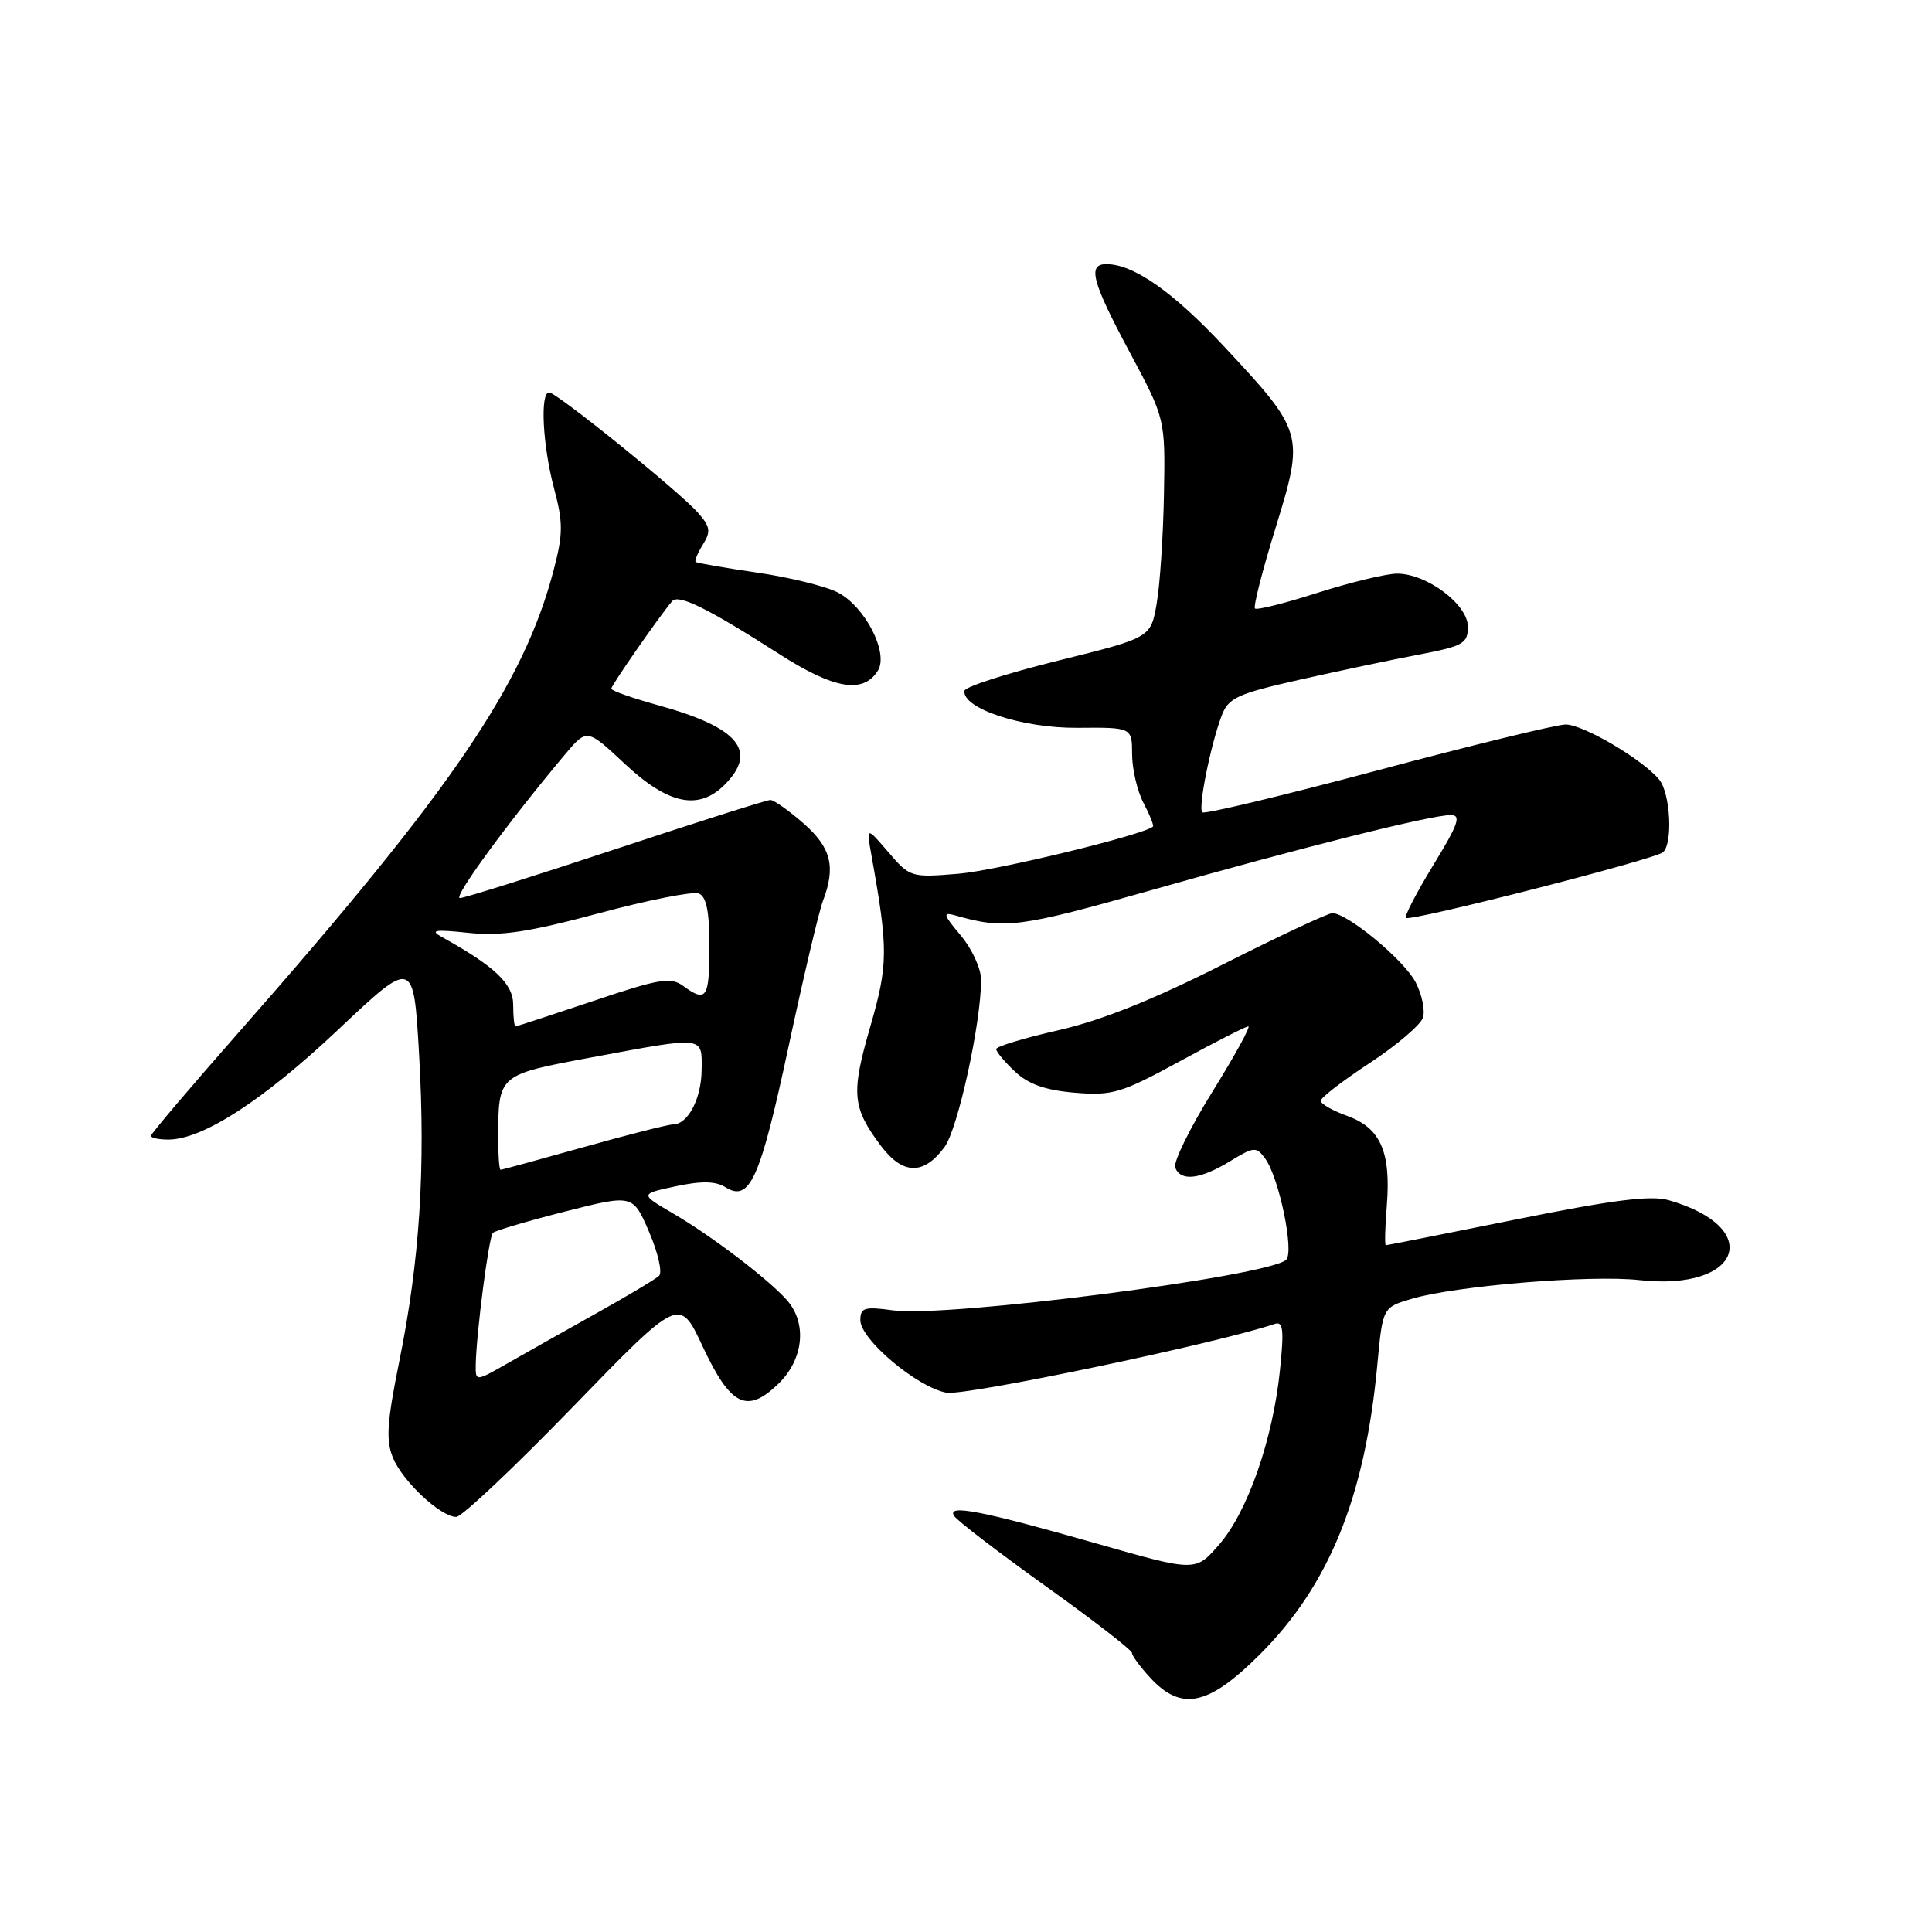 <?xml version="1.0" encoding="UTF-8" standalone="no"?>
<!DOCTYPE svg PUBLIC "-//W3C//DTD SVG 1.1//EN" "http://www.w3.org/Graphics/SVG/1.1/DTD/svg11.dtd" >
<svg xmlns="http://www.w3.org/2000/svg" xmlns:xlink="http://www.w3.org/1999/xlink" version="1.1" viewBox="0 0 256 256">
 <g >
 <path fill="currentColor"
d=" M 166.96 219.20 C 176.12 210.04 180.87 198.33 182.50 180.88 C 183.21 173.25 183.21 173.25 187.02 172.11 C 192.80 170.38 210.77 168.90 217.24 169.62 C 230.73 171.12 233.83 162.68 221.11 159.03 C 218.76 158.36 213.77 158.98 200.95 161.57 C 191.58 163.46 183.79 165.00 183.63 165.00 C 183.47 165.00 183.52 162.64 183.76 159.75 C 184.32 152.64 182.93 149.47 178.56 147.88 C 176.60 147.18 175.00 146.27 175.00 145.86 C 175.00 145.45 177.92 143.20 181.50 140.85 C 185.07 138.50 188.25 135.79 188.55 134.84 C 188.85 133.88 188.42 131.78 187.58 130.16 C 186.07 127.23 178.56 121.00 176.54 121.00 C 175.96 121.00 169.41 124.07 161.99 127.82 C 152.82 132.46 145.86 135.24 140.25 136.51 C 135.71 137.54 132.00 138.66 132.00 139.01 C 132.00 139.36 133.12 140.71 134.49 141.99 C 136.28 143.67 138.52 144.46 142.42 144.79 C 147.41 145.20 148.57 144.85 156.34 140.62 C 161.00 138.08 165.08 136.00 165.41 136.00 C 165.75 136.00 163.59 139.92 160.62 144.71 C 157.65 149.50 155.45 154.00 155.72 154.71 C 156.44 156.58 159.01 156.29 162.94 153.90 C 166.18 151.92 166.45 151.90 167.65 153.53 C 169.49 156.05 171.52 165.89 170.42 166.93 C 168.09 169.12 125.47 174.61 118.34 173.63 C 114.53 173.11 114.00 173.27 114.00 174.94 C 114.00 177.48 121.54 183.83 125.41 184.54 C 127.90 185.00 161.55 177.95 168.89 175.43 C 170.03 175.04 170.16 176.15 169.60 181.57 C 168.67 190.69 165.33 200.29 161.57 204.63 C 158.43 208.27 158.43 208.27 145.46 204.57 C 130.12 200.19 125.43 199.27 126.42 200.86 C 126.80 201.48 132.26 205.66 138.55 210.17 C 144.85 214.67 150.00 218.66 150.00 219.03 C 150.00 219.40 151.10 220.90 152.45 222.35 C 156.57 226.79 160.15 226.01 166.96 219.20 Z  M 75.90 186.43 C 90.04 171.85 90.04 171.85 93.09 178.38 C 96.79 186.29 98.95 187.38 103.09 183.41 C 106.49 180.16 106.99 175.33 104.25 172.25 C 101.76 169.45 94.25 163.74 89.14 160.76 C 84.78 158.21 84.78 158.21 89.54 157.19 C 92.97 156.46 94.82 156.50 96.14 157.32 C 99.35 159.32 100.72 156.25 104.48 138.71 C 106.46 129.47 108.51 120.78 109.04 119.39 C 110.77 114.84 110.14 112.33 106.47 109.10 C 104.52 107.40 102.55 106.00 102.08 106.00 C 101.61 106.00 92.40 108.92 81.61 112.50 C 70.83 116.07 61.52 119.00 60.94 119.00 C 59.97 119.00 67.38 108.88 74.83 100.01 C 77.77 96.51 77.77 96.51 82.84 101.26 C 88.55 106.59 92.57 107.43 96.00 104.00 C 100.48 99.52 97.87 96.39 87.25 93.46 C 83.81 92.51 81.00 91.52 81.00 91.25 C 81.00 90.81 87.38 81.63 89.06 79.66 C 89.90 78.68 93.78 80.59 103.25 86.66 C 110.52 91.32 114.38 91.97 116.32 88.87 C 117.79 86.53 114.64 80.38 111.01 78.50 C 109.41 77.68 104.59 76.49 100.30 75.87 C 96.01 75.24 92.36 74.61 92.18 74.46 C 92.01 74.32 92.44 73.28 93.14 72.15 C 94.22 70.42 94.12 69.78 92.46 67.91 C 89.92 65.06 73.75 52.00 72.76 52.00 C 71.54 52.00 71.90 59.05 73.42 64.74 C 74.62 69.25 74.61 70.75 73.38 75.47 C 69.39 90.74 59.90 104.68 31.67 136.75 C 25.25 144.04 20.00 150.23 20.00 150.50 C 20.00 150.78 21.04 151.00 22.30 151.00 C 26.84 151.00 34.87 145.81 44.75 136.49 C 54.80 127.01 54.80 127.01 55.53 139.68 C 56.40 154.83 55.62 167.02 52.90 180.42 C 51.27 188.49 51.11 190.86 52.08 193.19 C 53.38 196.32 58.40 201.00 60.46 201.00 C 61.18 201.00 68.13 194.44 75.90 186.43 Z  M 125.15 152.00 C 126.92 149.62 130.00 135.54 130.00 129.83 C 130.00 128.36 128.79 125.71 127.30 123.95 C 124.99 121.20 124.88 120.82 126.55 121.29 C 133.11 123.17 135.07 122.91 152.53 117.96 C 172.52 112.28 189.59 108.00 192.24 108.00 C 193.66 108.00 193.23 109.22 189.93 114.61 C 187.71 118.25 186.07 121.40 186.29 121.63 C 186.83 122.16 219.25 113.89 220.35 112.93 C 221.69 111.78 221.34 105.12 219.85 103.30 C 217.67 100.64 209.79 96.00 207.46 96.00 C 206.28 96.00 195.07 98.73 182.56 102.07 C 170.05 105.41 159.58 107.92 159.31 107.64 C 158.73 107.06 160.41 98.68 161.89 94.80 C 162.77 92.47 163.96 91.93 172.19 90.07 C 177.31 88.92 184.43 87.41 188.00 86.74 C 193.90 85.61 194.50 85.27 194.50 83.04 C 194.50 80.08 189.03 75.99 185.10 76.01 C 183.67 76.02 178.95 77.16 174.61 78.54 C 170.28 79.93 166.53 80.87 166.29 80.63 C 166.05 80.39 167.28 75.57 169.03 69.91 C 172.85 57.51 172.78 57.25 162.15 45.86 C 155.41 38.65 150.19 35.00 146.60 35.00 C 144.06 35.00 144.68 37.31 149.71 46.71 C 154.41 55.50 154.41 55.50 154.23 65.50 C 154.13 71.00 153.70 77.53 153.26 80.00 C 152.48 84.50 152.48 84.50 140.19 87.54 C 133.43 89.21 127.85 91.01 127.79 91.54 C 127.52 93.89 135.50 96.50 142.75 96.44 C 150.00 96.38 150.00 96.38 150.01 99.94 C 150.01 101.90 150.69 104.80 151.52 106.40 C 152.36 107.99 152.92 109.40 152.77 109.53 C 151.46 110.65 132.10 115.34 127.06 115.77 C 120.71 116.30 120.58 116.26 117.70 112.90 C 114.78 109.50 114.78 109.50 115.50 113.50 C 117.71 125.84 117.69 127.81 115.30 136.09 C 112.75 144.91 112.92 146.74 116.71 151.81 C 119.62 155.68 122.37 155.75 125.15 152.00 Z  M 63.04 180.79 C 63.12 176.59 64.77 163.89 65.31 163.36 C 65.60 163.07 69.89 161.80 74.85 160.54 C 83.86 158.25 83.86 158.25 86.01 163.24 C 87.19 165.99 87.79 168.60 87.33 169.05 C 86.87 169.49 83.12 171.73 79.00 174.03 C 74.88 176.33 69.59 179.31 67.25 180.65 C 63.00 183.08 63.00 183.08 63.04 180.79 Z  M 66.01 150.75 C 66.04 142.36 65.97 142.42 78.43 140.10 C 93.46 137.30 93.01 137.25 92.97 141.75 C 92.94 145.60 91.15 149.00 89.15 149.00 C 88.53 149.00 83.21 150.35 77.34 152.00 C 71.46 153.65 66.51 155.00 66.33 155.00 C 66.15 155.00 66.01 153.09 66.01 150.75 Z  M 68.00 133.14 C 68.00 130.35 65.57 128.05 58.50 124.13 C 56.92 123.25 57.66 123.14 62.00 123.60 C 66.34 124.07 70.00 123.52 79.33 121.02 C 85.83 119.27 91.80 118.09 92.58 118.39 C 93.61 118.79 94.00 120.75 94.00 125.47 C 94.00 132.29 93.60 132.89 90.51 130.63 C 88.87 129.43 87.35 129.69 78.62 132.63 C 73.11 134.48 68.47 136.00 68.30 136.00 C 68.14 136.00 68.00 134.71 68.00 133.14 Z "/>
</g>
</svg>